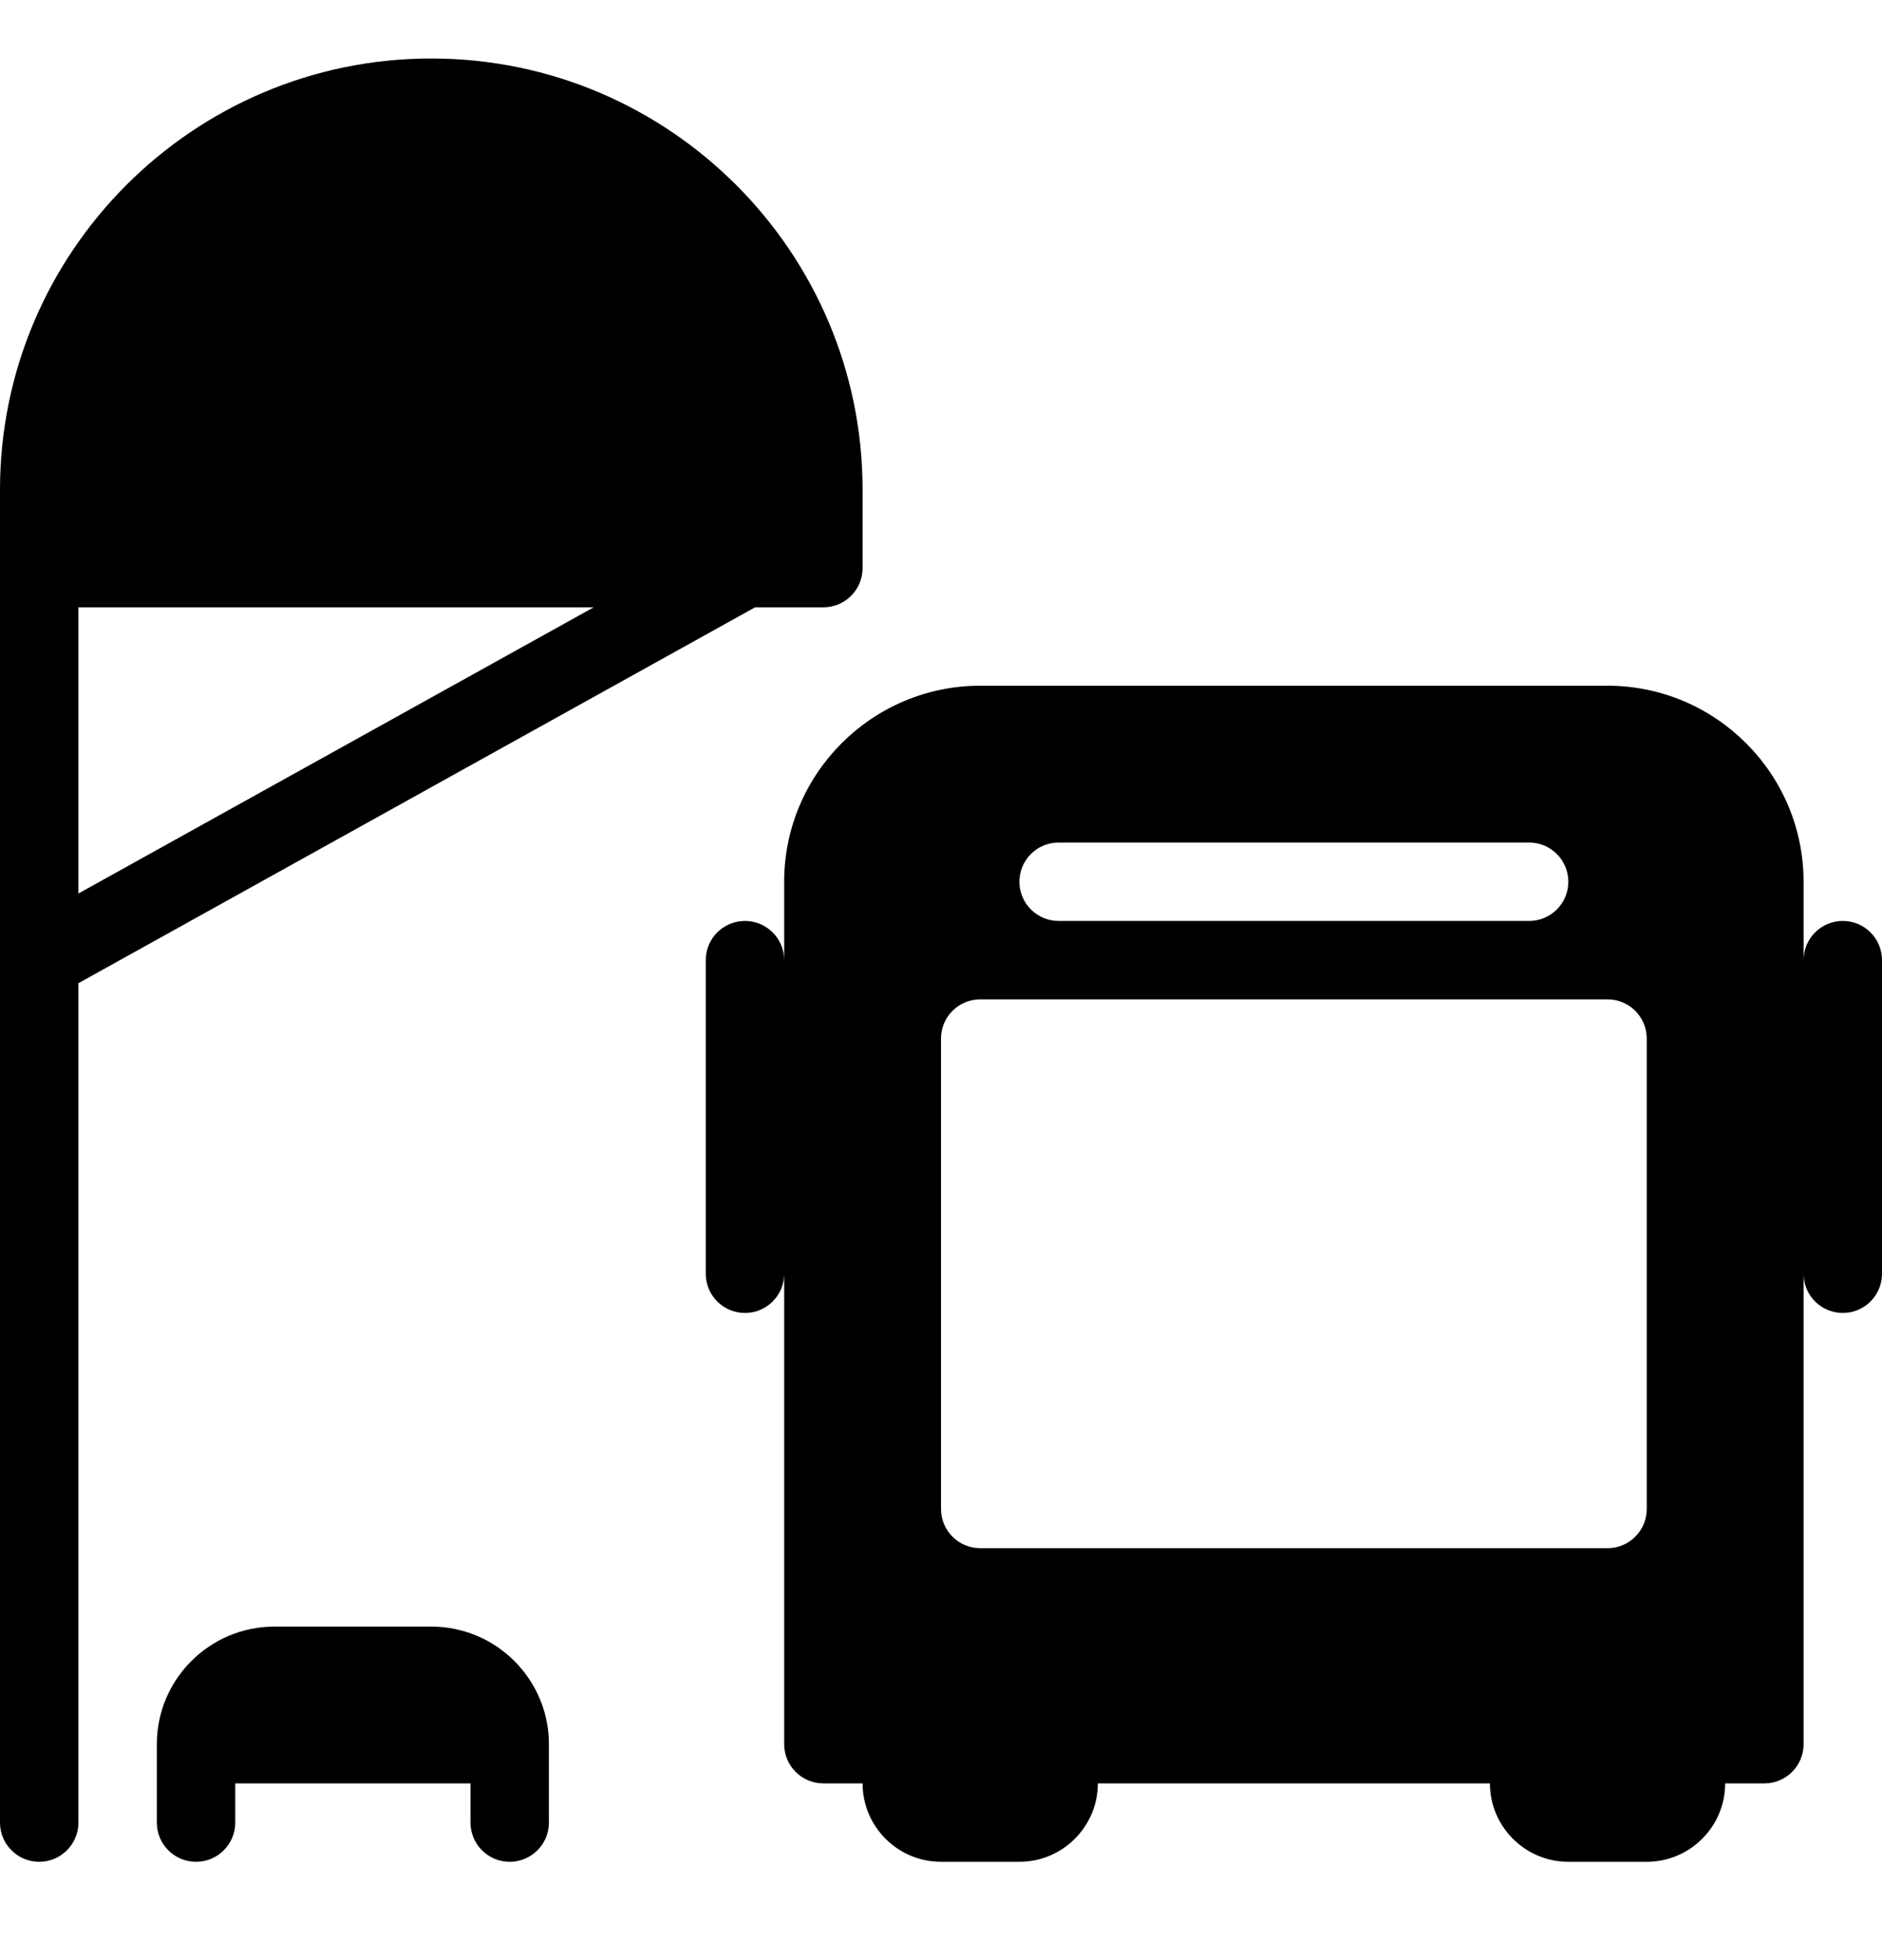 <svg fill="none" height="25" viewBox="0 0 24 25" width="24" xmlns="http://www.w3.org/2000/svg" xmlns:xlink="http://www.w3.org/1999/xlink"><clipPath id="clip0_253_26312"><path d="m0 .246h24v24h-24z"/></clipPath><g clip-path="url(#clip0_253_26312)"><path d="m10.5 7.746c.276 0 .5-.224.5-.5v-1c0-3.033-2.467-5.5-5.5-5.5s-5.5 2.467-5.5 5.5v17c0 .276.224.5.5.5s.5-.224.5-.5v-10.706l8.629-4.794zm-9.5 3.65v-3.65h6.571zm22.5.35c-.276 0-.5.224-.5.5v-1c0-1.378-1.122-2.5-2.5-2.5h-8c-1.378 0-2.5 1.122-2.5 2.5v1c0-.276-.224-.5-.5-.5s-.5.224-.5.5v4c0 .276.224.5.5.5s.5-.224.5-.5v6c0 .276.224.5.5.5h.5c0 .551.449 1 1 1h1c.551 0 1-.449 1-1h5c0 .551.449 1 1 1h1c.551 0 1-.449 1-1h.5c.276 0 .5-.224.5-.5v-6c0 .276.224.5.5.5s.5-.224.5-.5v-4c0-.276-.224-.5-.5-.5zm-10-1h6c.276 0 .5.224.5.5s-.224.5-.5.5h-6c-.276 0-.5-.224-.5-.5s.224-.5.5-.5zm7.5 8.5c0 .276-.224.5-.5.5h-8c-.276 0-.5-.224-.5-.5v-6c0-.276.224-.5.5-.5h8c.276 0 .5.224.5.5zm-15.5 1.5h-2c-.827 0-1.5.673-1.5 1.5v1c0 .276.224.5.5.5s.5-.224.5-.5v-.5h3v.5c0 .276.224.5.5.5s.5-.224.5-.5v-1c0-.827-.673-1.5-1.5-1.5z" fill="#000"/></g></svg>